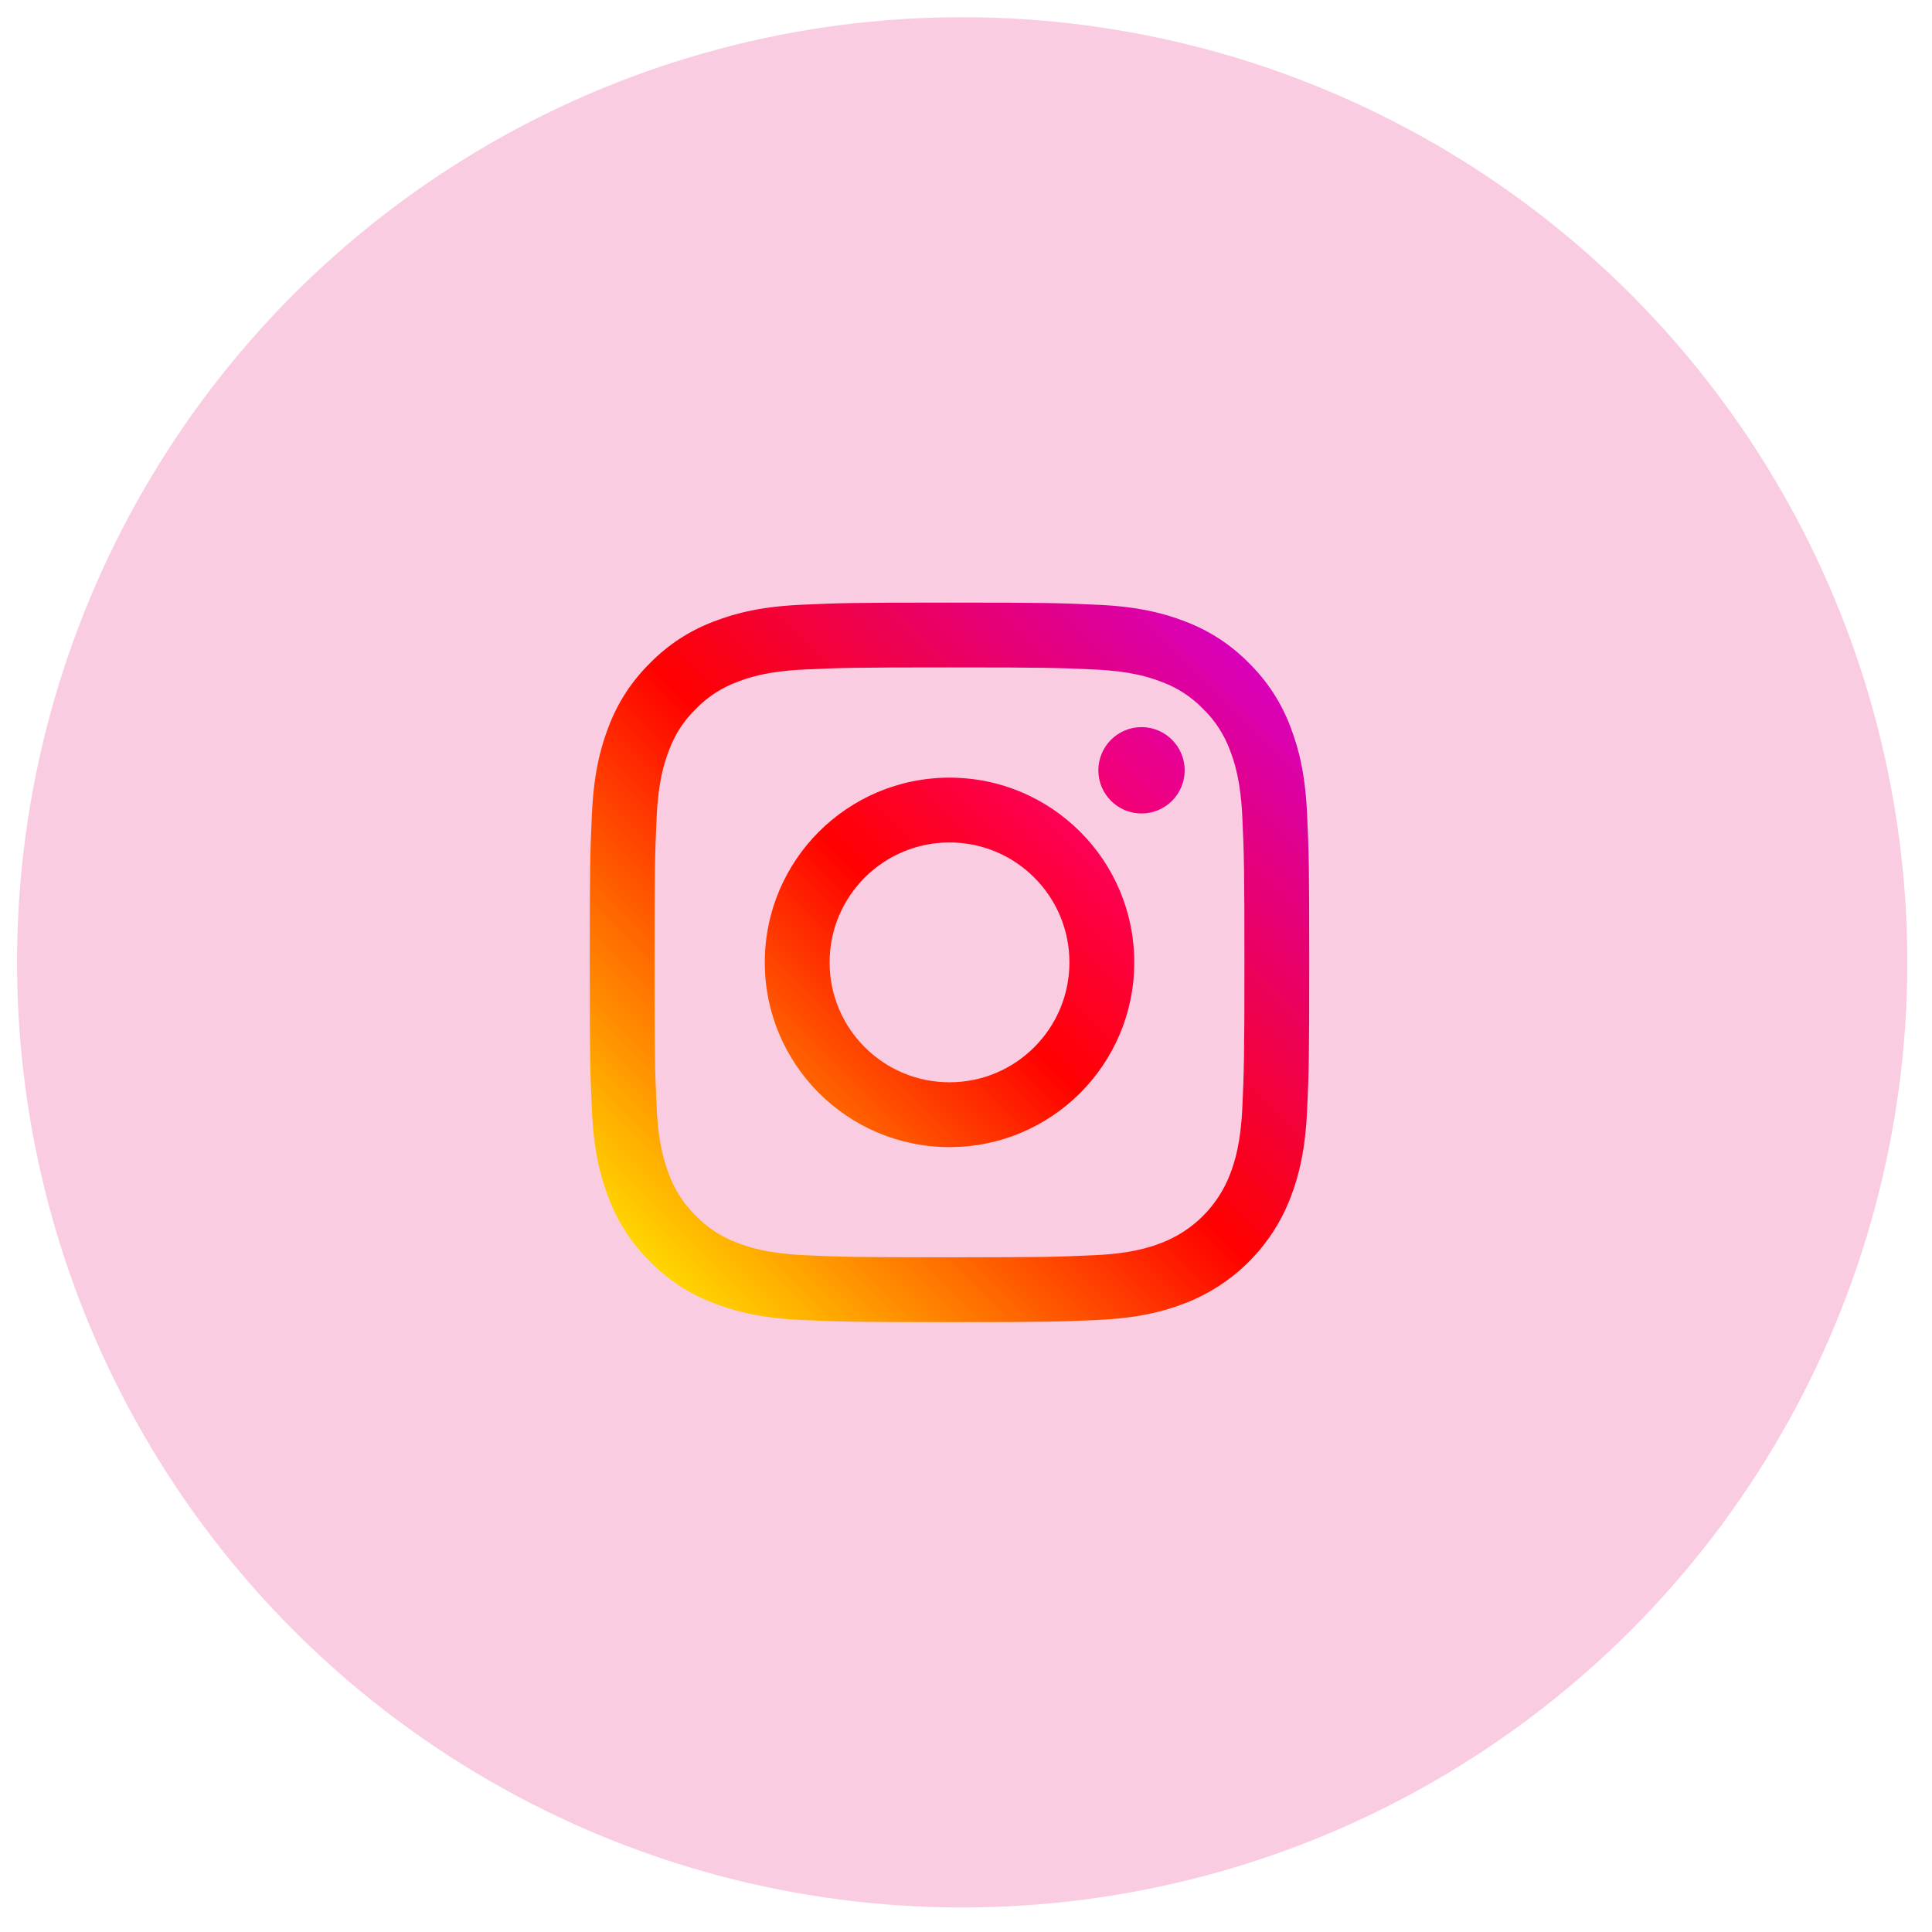 <svg width="75" height="75" viewBox="0 0 75 75" fill="none" xmlns="http://www.w3.org/2000/svg">
<circle cx="37.352" cy="37.358" r="36.69" fill="#E90069" fill-opacity="0.2"/>
<path d="M50.741 31.6C50.673 30.114 50.437 29.099 50.092 28.21C49.741 27.278 49.191 26.434 48.481 25.737C47.783 25.026 46.939 24.476 46.007 24.125C45.119 23.78 44.104 23.544 42.617 23.477C41.128 23.409 40.652 23.393 36.859 23.393C33.066 23.393 32.591 23.409 31.101 23.477C29.615 23.544 28.6 23.781 27.711 24.126C26.779 24.476 25.935 25.026 25.238 25.737C24.527 26.434 23.977 27.278 23.626 28.21C23.281 29.099 23.046 30.114 22.978 31.6C22.91 33.09 22.894 33.565 22.894 37.358C22.894 41.151 22.91 41.627 22.978 43.116C23.046 44.602 23.282 45.618 23.627 46.506C23.978 47.438 24.527 48.282 25.238 48.98C25.935 49.69 26.78 50.24 27.712 50.59C28.6 50.936 29.615 51.172 31.102 51.24C32.591 51.308 33.067 51.324 36.859 51.324C40.652 51.324 41.128 51.308 42.617 51.24C44.104 51.172 45.119 50.936 46.007 50.59C47.883 49.865 49.366 48.382 50.092 46.506C50.437 45.618 50.673 44.602 50.741 43.116C50.809 41.627 50.825 41.151 50.825 37.358C50.825 33.565 50.809 33.09 50.741 31.6ZM48.227 43.002C48.165 44.363 47.937 45.103 47.746 45.595C47.276 46.813 46.314 47.776 45.096 48.245C44.604 48.437 43.864 48.664 42.502 48.726C41.03 48.794 40.588 48.808 36.859 48.808C33.13 48.808 32.688 48.794 31.216 48.726C29.854 48.664 29.115 48.437 28.622 48.245C28.016 48.022 27.467 47.665 27.017 47.201C26.553 46.75 26.196 46.202 25.972 45.595C25.781 45.103 25.553 44.363 25.491 43.002C25.424 41.529 25.41 41.087 25.41 37.358C25.41 33.629 25.424 33.188 25.491 31.715C25.553 30.353 25.781 29.614 25.972 29.122C26.196 28.515 26.553 27.966 27.017 27.516C27.467 27.052 28.016 26.695 28.623 26.471C29.115 26.28 29.854 26.052 31.216 25.99C32.688 25.923 33.13 25.909 36.859 25.909H36.859C40.588 25.909 41.03 25.923 42.502 25.991C43.864 26.052 44.603 26.28 45.096 26.471C45.702 26.695 46.251 27.052 46.701 27.516C47.165 27.966 47.522 28.515 47.746 29.122C47.937 29.614 48.165 30.353 48.227 31.715C48.294 33.188 48.308 33.629 48.308 37.358C48.308 41.087 48.294 41.529 48.227 43.002Z" fill="url(#paint0_linear_1583_28247)"/>
<path d="M36.86 30.188C32.899 30.188 29.689 33.398 29.689 37.359C29.689 41.32 32.899 44.531 36.86 44.531C40.821 44.531 44.032 41.32 44.032 37.359C44.032 33.398 40.821 30.188 36.86 30.188ZM36.86 42.014C34.289 42.014 32.205 39.93 32.205 37.359C32.205 34.788 34.289 32.704 36.86 32.704C39.431 32.704 41.515 34.788 41.515 37.359C41.515 39.93 39.431 42.014 36.86 42.014Z" fill="url(#paint1_linear_1583_28247)"/>
<path d="M45.989 29.904C45.989 30.829 45.239 31.579 44.314 31.579C43.388 31.579 42.638 30.829 42.638 29.904C42.638 28.978 43.388 28.227 44.314 28.227C45.239 28.227 45.989 28.978 45.989 29.904Z" fill="url(#paint2_linear_1583_28247)"/>
<defs>
<linearGradient id="paint0_linear_1583_28247" x1="25.238" y1="48.98" x2="48.481" y2="25.736" gradientUnits="userSpaceOnUse">
<stop stop-color="#FFD600"/>
<stop offset="0.5" stop-color="#FF0100"/>
<stop offset="1" stop-color="#D800B9"/>
</linearGradient>
<linearGradient id="paint1_linear_1583_28247" x1="31.789" y1="42.43" x2="41.931" y2="32.288" gradientUnits="userSpaceOnUse">
<stop stop-color="#FF6400"/>
<stop offset="0.5" stop-color="#FF0100"/>
<stop offset="1" stop-color="#FD0056"/>
</linearGradient>
<linearGradient id="paint2_linear_1583_28247" x1="43.129" y1="31.088" x2="45.499" y2="28.718" gradientUnits="userSpaceOnUse">
<stop stop-color="#F30072"/>
<stop offset="1" stop-color="#E50097"/>
</linearGradient>
</defs>
</svg>
